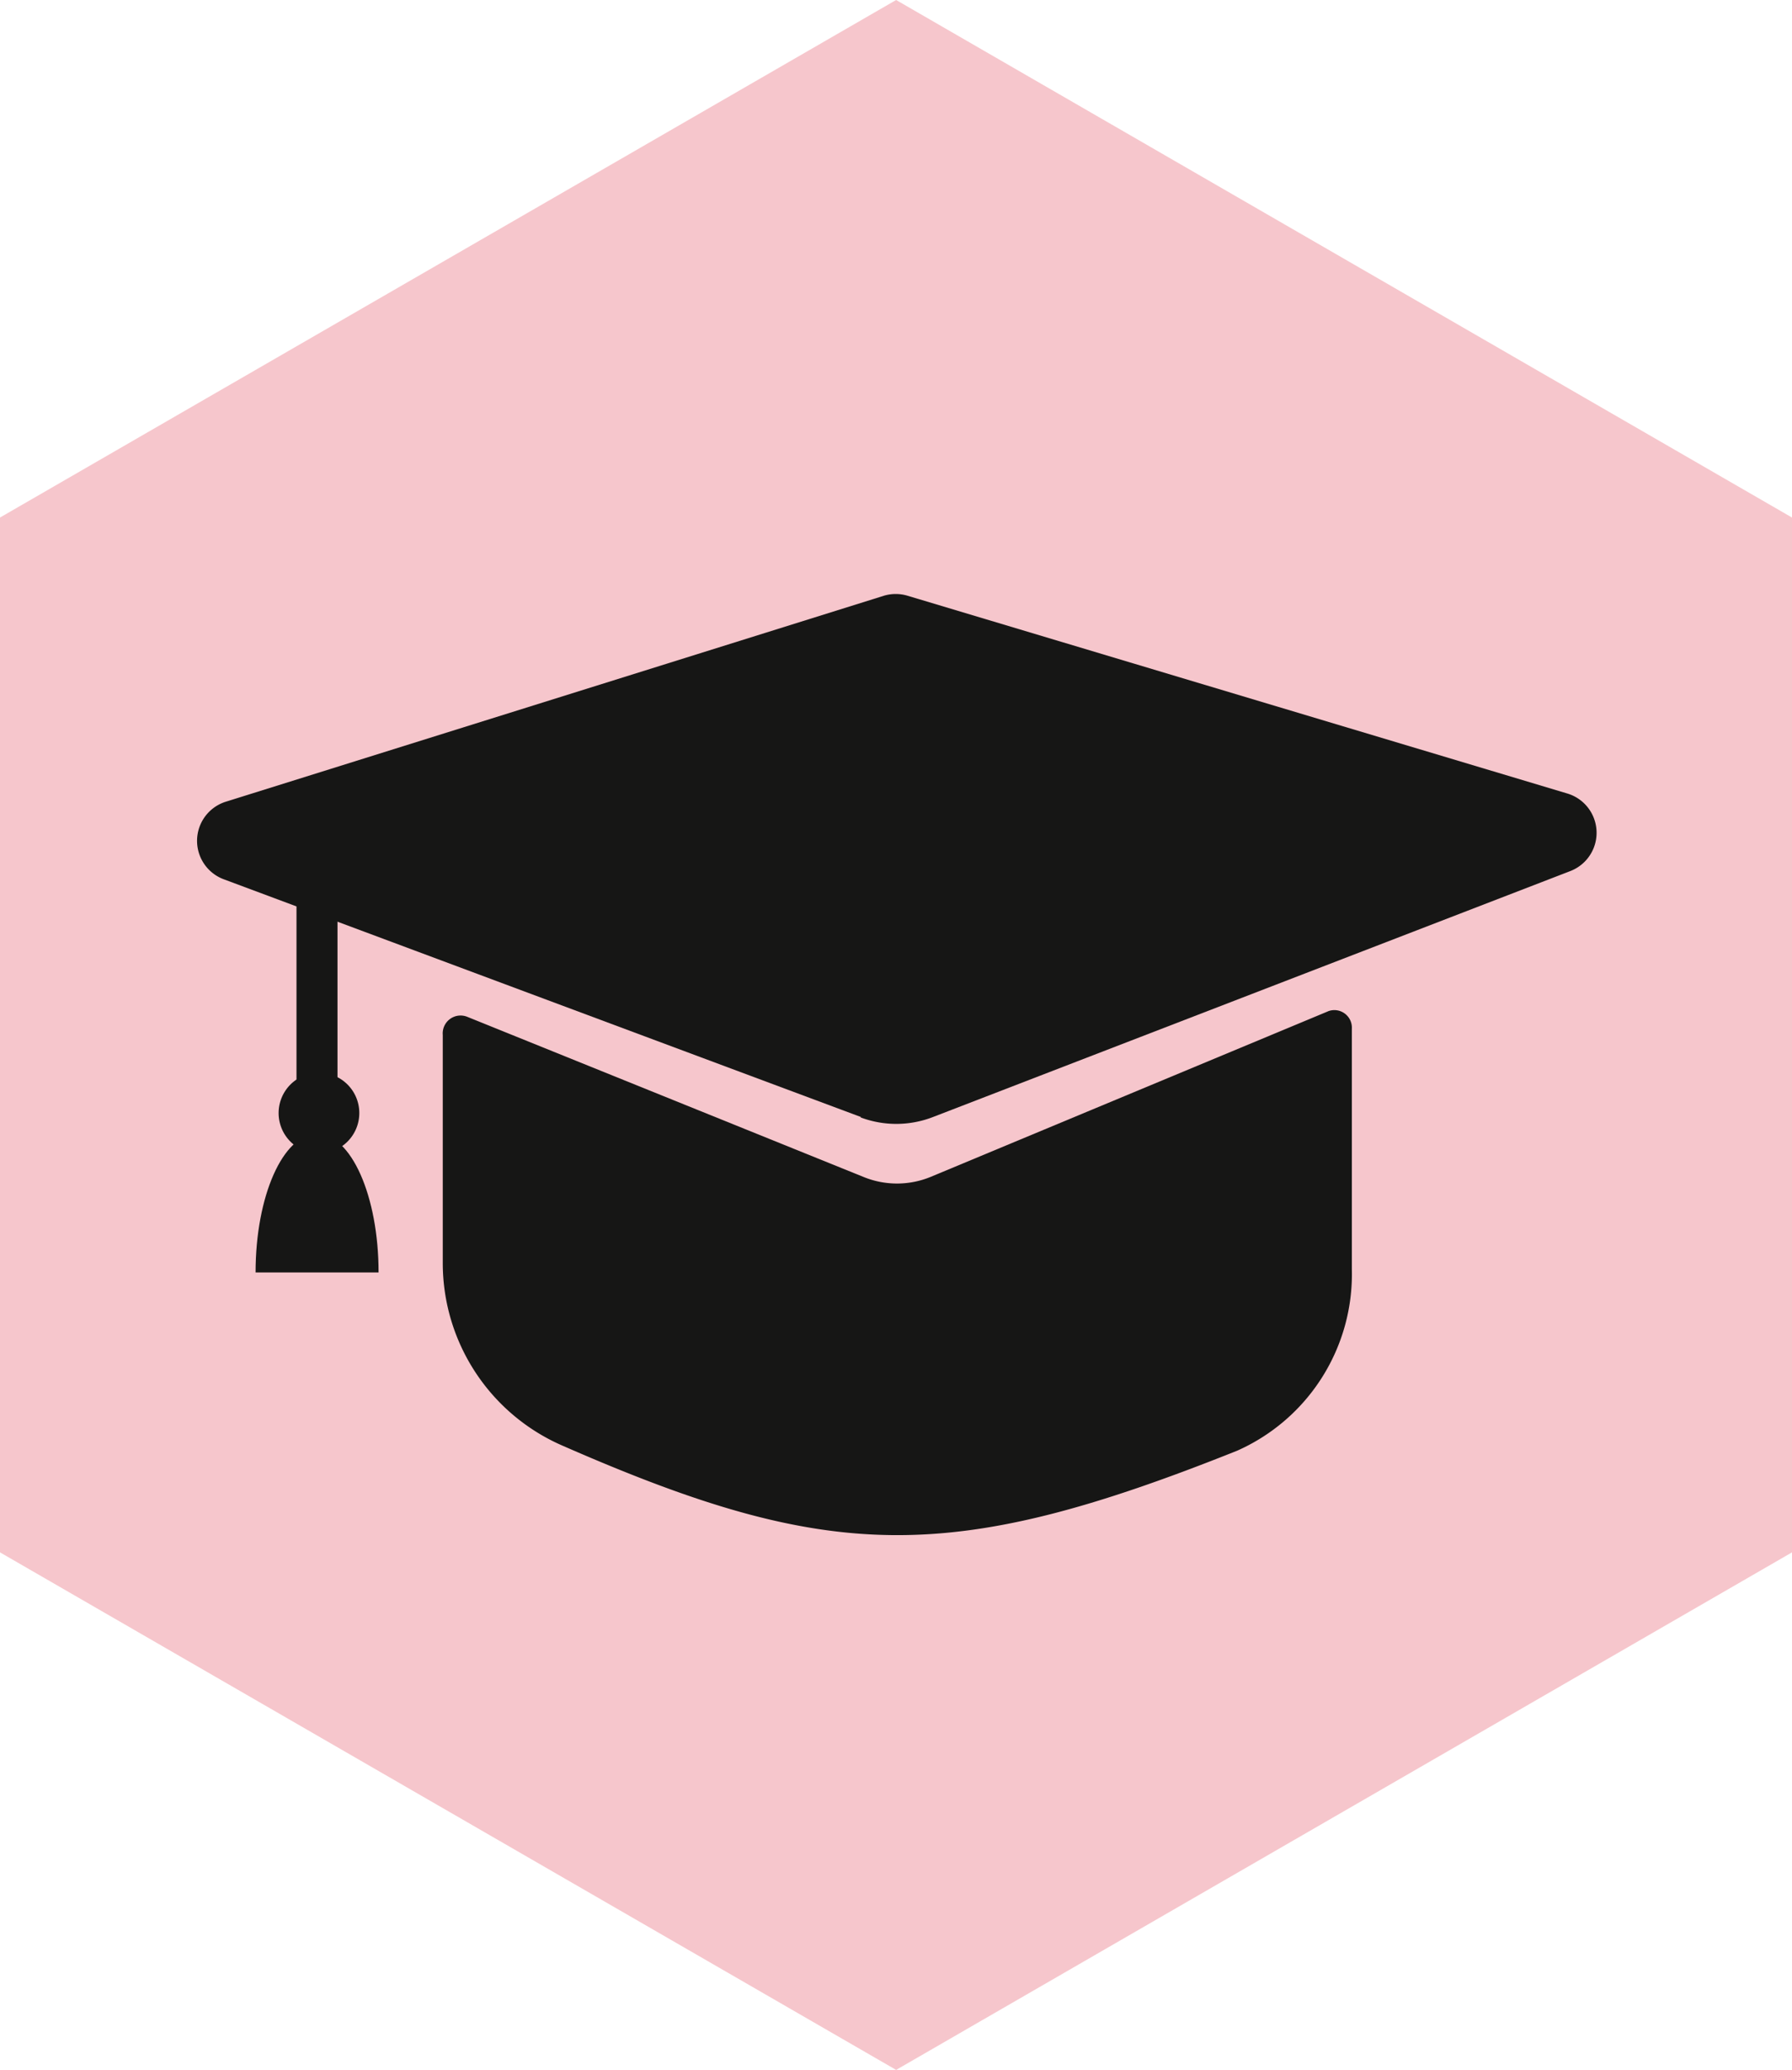 <svg xmlns="http://www.w3.org/2000/svg" width="21.855" height="25.237" viewBox="0 0 21.855 25.237">
  <g id="ico_pv_parasabermais" transform="translate(-26.999 -1193.781)">
    <path id="Caminho_2306" data-name="Caminho 2306" d="M10.929,25.781,0,32.091V44.708l10.929,6.31,10.926-6.31V32.091Z" transform="translate(26.999 1168)" fill="#f6c6cc"/>
    <path id="Caminho_2307" data-name="Caminho 2307" d="M16.2,38.11l-4.845,2.018a1.078,1.078,0,0,1-.818.005L5.7,38.179A.218.218,0,0,0,5.4,38.4v2.777a2.427,2.427,0,0,0,1.465,2.232c3.259,1.427,4.726,1.456,8.222.06a2.354,2.354,0,0,0,1.4-2.21V38.324a.214.214,0,0,0-.288-.214" transform="translate(26.999 1168)" fill="#161615"/>
    <path id="Caminho_2308" data-name="Caminho 2308" d="M10.5,39.4,2.725,36.5a.5.5,0,0,1,.025-.943l8.028-2.512a.5.5,0,0,1,.292,0l8.049,2.412a.5.5,0,0,1,.036.943l-7.776,3a1.238,1.238,0,0,1-.883.005" transform="translate(26.999 1168)" fill="#161615"/>
    <line id="Linha_1" data-name="Linha 1" y2="2.997" transform="translate(30.865 1203.985)" fill="#161615"/>
    <line id="Linha_2" data-name="Linha 2" y2="2.997" transform="translate(30.865 1203.985)" fill="none" stroke="#161615" stroke-miterlimit="10" stroke-width="0.5"/>
    <path id="Caminho_2309" data-name="Caminho 2309" d="M4.382,39.351a.492.492,0,1,1-.491-.491.491.491,0,0,1,.491.491" transform="translate(26.999 1168)" fill="#161615"/>
    <path id="Caminho_2310" data-name="Caminho 2310" d="M3.117,41.295c0-.932.336-1.688.75-1.688s.75.756.75,1.688" transform="translate(26.999 1168)" fill="#161615"/>
  </g>
</svg>
